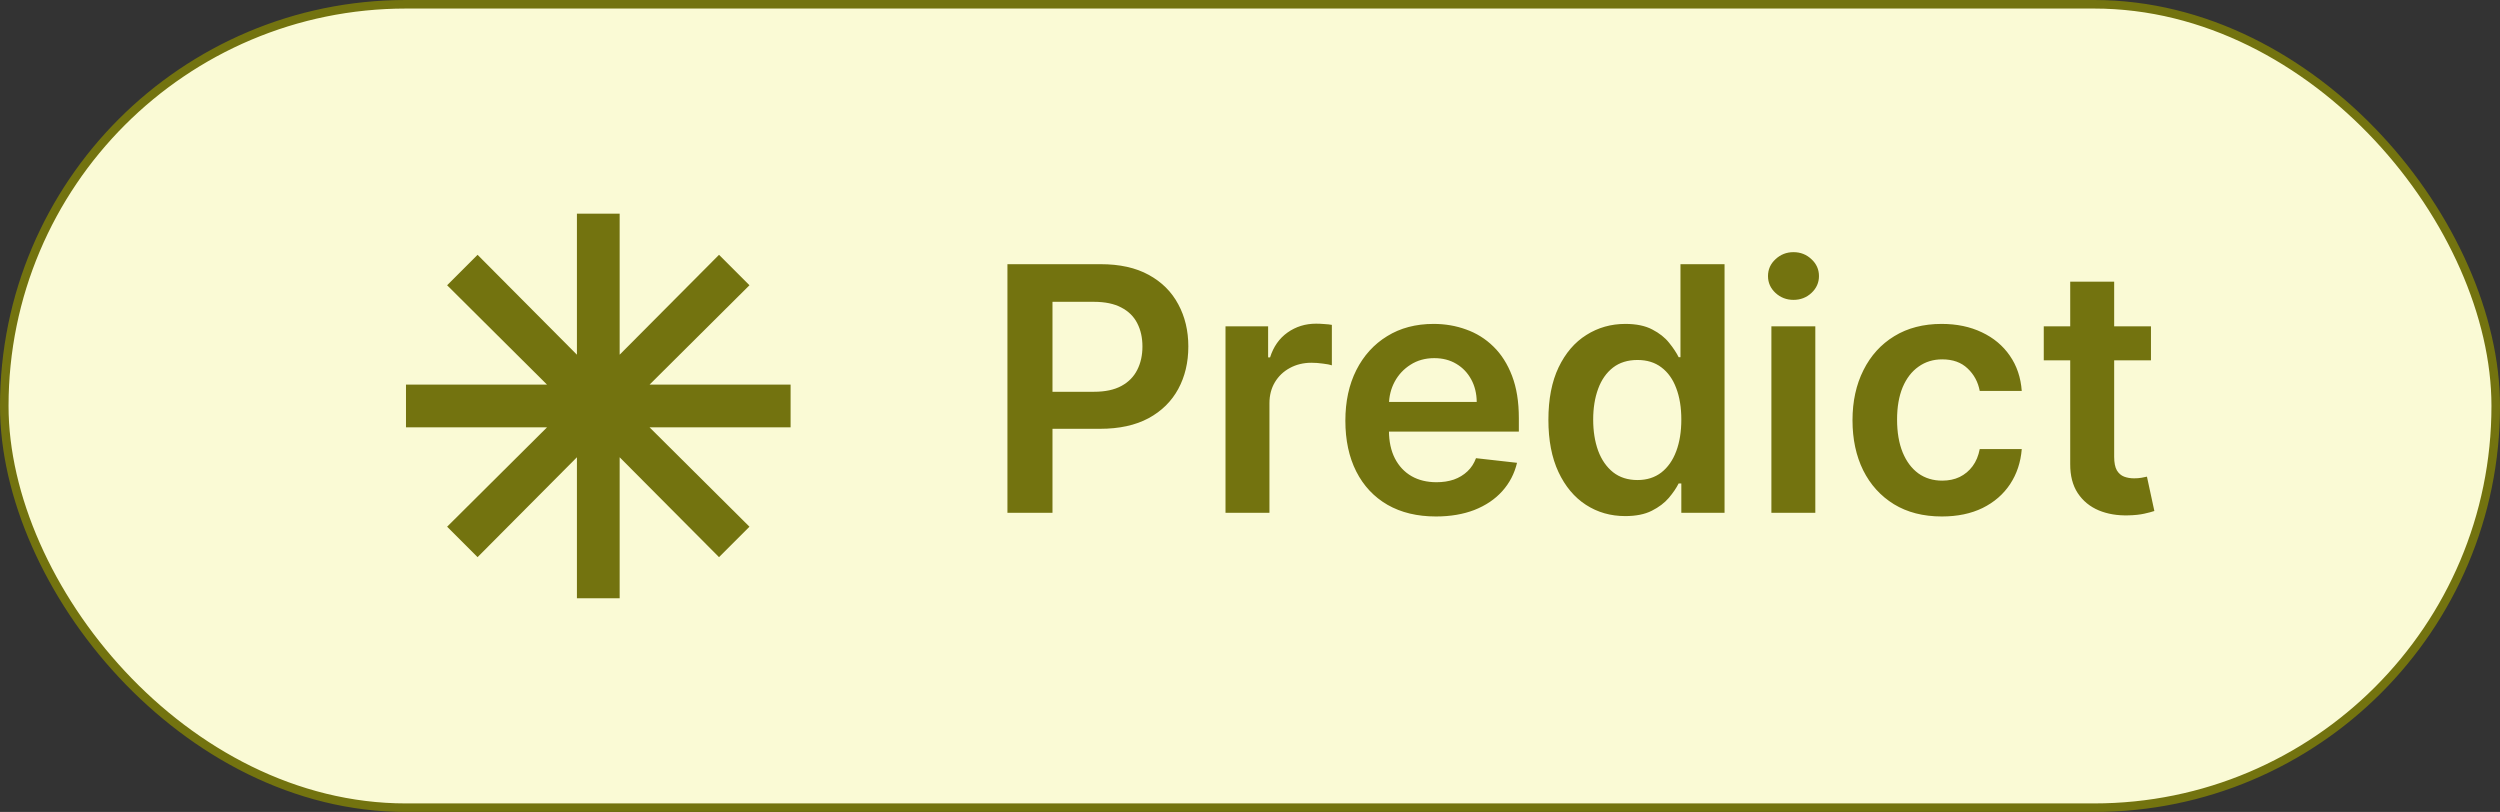 <svg width="117" height="38" viewBox="0 0 117 38" fill="none" xmlns="http://www.w3.org/2000/svg">
<rect x="0" y="0" width="117" height="38" fill="#333333" stroke="none"/>
<rect x="0.2" y="0.2" width="116.6" height="37.6" rx="18.8" fill="#E5E51E"/>
<rect x="0.2" y="0.2" width="116.6" height="37.6" rx="18.8" fill="white" fill-opacity="0.81"/>
<rect x="0.2" y="0.2" width="116.6" height="37.6" rx="18.8" stroke="#73730F" stroke-width="0.4"/>
<path d="M27 28V21.4L22.35 26.075L20.925 24.65L25.6 20H19V18H25.6L20.925 13.35L22.35 11.925L27 16.6V10H29V16.6L33.65 11.925L35.075 13.35L30.4 18H37V20H30.4L35.075 24.65L33.65 26.075L29 21.4V28H27Z" fill="#73730F"/>
<path d="M47.148 24V12.364H51.511C52.405 12.364 53.155 12.53 53.761 12.864C54.371 13.197 54.831 13.655 55.142 14.239C55.456 14.818 55.614 15.477 55.614 16.216C55.614 16.962 55.456 17.625 55.142 18.204C54.828 18.784 54.364 19.241 53.75 19.574C53.136 19.903 52.381 20.068 51.483 20.068H48.591V18.335H51.199C51.722 18.335 52.15 18.244 52.483 18.062C52.816 17.881 53.062 17.631 53.222 17.312C53.385 16.994 53.466 16.629 53.466 16.216C53.466 15.803 53.385 15.439 53.222 15.125C53.062 14.811 52.814 14.566 52.477 14.392C52.144 14.214 51.714 14.125 51.188 14.125H49.256V24H47.148ZM57.354 24V15.273H59.348V16.727H59.439C59.598 16.224 59.871 15.835 60.257 15.562C60.647 15.286 61.092 15.148 61.592 15.148C61.706 15.148 61.833 15.153 61.973 15.165C62.117 15.172 62.236 15.186 62.331 15.204V17.097C62.244 17.066 62.106 17.04 61.916 17.017C61.731 16.991 61.551 16.977 61.376 16.977C61.001 16.977 60.664 17.059 60.365 17.222C60.07 17.381 59.837 17.602 59.666 17.886C59.496 18.171 59.41 18.498 59.41 18.869V24H57.354ZM67.202 24.171C66.327 24.171 65.571 23.989 64.935 23.625C64.302 23.258 63.815 22.739 63.474 22.068C63.133 21.394 62.963 20.6 62.963 19.688C62.963 18.79 63.133 18.002 63.474 17.324C63.819 16.642 64.3 16.112 64.918 15.733C65.535 15.35 66.26 15.159 67.094 15.159C67.632 15.159 68.139 15.246 68.617 15.421C69.097 15.591 69.522 15.856 69.889 16.216C70.26 16.576 70.552 17.034 70.764 17.591C70.976 18.144 71.082 18.803 71.082 19.568V20.199H63.929V18.812H69.111C69.107 18.419 69.022 18.068 68.855 17.761C68.688 17.451 68.456 17.206 68.156 17.028C67.861 16.85 67.516 16.761 67.122 16.761C66.702 16.761 66.332 16.864 66.014 17.068C65.696 17.269 65.448 17.534 65.27 17.864C65.096 18.189 65.007 18.547 65.003 18.938V20.148C65.003 20.655 65.096 21.091 65.281 21.454C65.467 21.814 65.726 22.091 66.06 22.284C66.393 22.474 66.783 22.568 67.23 22.568C67.529 22.568 67.8 22.526 68.043 22.443C68.285 22.356 68.495 22.229 68.673 22.062C68.851 21.896 68.986 21.689 69.077 21.443L70.997 21.659C70.876 22.167 70.645 22.61 70.304 22.989C69.967 23.364 69.535 23.655 69.008 23.864C68.482 24.068 67.88 24.171 67.202 24.171ZM76.061 24.153C75.376 24.153 74.762 23.977 74.22 23.625C73.678 23.273 73.251 22.761 72.936 22.091C72.622 21.421 72.465 20.606 72.465 19.648C72.465 18.678 72.624 17.86 72.942 17.193C73.264 16.523 73.697 16.017 74.243 15.676C74.788 15.331 75.396 15.159 76.067 15.159C76.578 15.159 76.999 15.246 77.328 15.421C77.658 15.591 77.919 15.797 78.112 16.04C78.305 16.278 78.455 16.504 78.561 16.716H78.646V12.364H80.709V24H78.686V22.625H78.561C78.455 22.837 78.302 23.062 78.101 23.301C77.9 23.536 77.635 23.737 77.305 23.903C76.976 24.07 76.561 24.153 76.061 24.153ZM76.635 22.466C77.07 22.466 77.442 22.349 77.749 22.114C78.055 21.875 78.288 21.544 78.447 21.119C78.606 20.695 78.686 20.201 78.686 19.636C78.686 19.072 78.606 18.581 78.447 18.165C78.292 17.748 78.061 17.424 77.754 17.193C77.451 16.962 77.078 16.847 76.635 16.847C76.177 16.847 75.794 16.966 75.487 17.204C75.18 17.443 74.949 17.773 74.794 18.193C74.639 18.614 74.561 19.095 74.561 19.636C74.561 20.182 74.639 20.669 74.794 21.097C74.953 21.521 75.186 21.856 75.493 22.102C75.803 22.345 76.184 22.466 76.635 22.466ZM82.901 24V15.273H84.957V24H82.901ZM83.935 14.034C83.609 14.034 83.329 13.926 83.094 13.71C82.859 13.491 82.742 13.227 82.742 12.921C82.742 12.61 82.859 12.347 83.094 12.131C83.329 11.911 83.609 11.801 83.935 11.801C84.264 11.801 84.544 11.911 84.776 12.131C85.01 12.347 85.128 12.61 85.128 12.921C85.128 13.227 85.01 13.491 84.776 13.71C84.544 13.926 84.264 14.034 83.935 14.034ZM90.879 24.171C90.008 24.171 89.26 23.979 88.635 23.597C88.014 23.214 87.535 22.686 87.197 22.011C86.864 21.333 86.697 20.553 86.697 19.671C86.697 18.784 86.868 18.002 87.209 17.324C87.55 16.642 88.031 16.112 88.652 15.733C89.277 15.35 90.016 15.159 90.868 15.159C91.576 15.159 92.203 15.29 92.749 15.551C93.298 15.809 93.735 16.174 94.061 16.648C94.387 17.117 94.572 17.667 94.618 18.296H92.652C92.572 17.875 92.383 17.525 92.084 17.244C91.788 16.96 91.392 16.818 90.896 16.818C90.476 16.818 90.106 16.932 89.788 17.159C89.47 17.383 89.222 17.704 89.044 18.125C88.87 18.546 88.783 19.049 88.783 19.636C88.783 20.231 88.87 20.742 89.044 21.171C89.218 21.595 89.463 21.922 89.777 22.153C90.095 22.381 90.468 22.494 90.896 22.494C91.199 22.494 91.47 22.438 91.709 22.324C91.951 22.206 92.154 22.038 92.317 21.818C92.48 21.599 92.591 21.331 92.652 21.017H94.618C94.569 21.634 94.387 22.182 94.072 22.659C93.758 23.133 93.33 23.504 92.788 23.773C92.247 24.038 91.61 24.171 90.879 24.171ZM100.665 15.273V16.864H95.648V15.273H100.665ZM96.886 13.182H98.943V21.375C98.943 21.651 98.985 21.864 99.068 22.011C99.155 22.155 99.269 22.254 99.409 22.307C99.549 22.36 99.704 22.386 99.875 22.386C100.004 22.386 100.121 22.377 100.227 22.358C100.337 22.339 100.42 22.322 100.477 22.307L100.824 23.915C100.714 23.953 100.557 23.994 100.352 24.04C100.152 24.085 99.905 24.112 99.614 24.119C99.099 24.134 98.635 24.057 98.222 23.886C97.809 23.712 97.481 23.443 97.239 23.079C97 22.716 96.883 22.261 96.886 21.716V13.182Z" fill="#73730F"/>
</svg>
